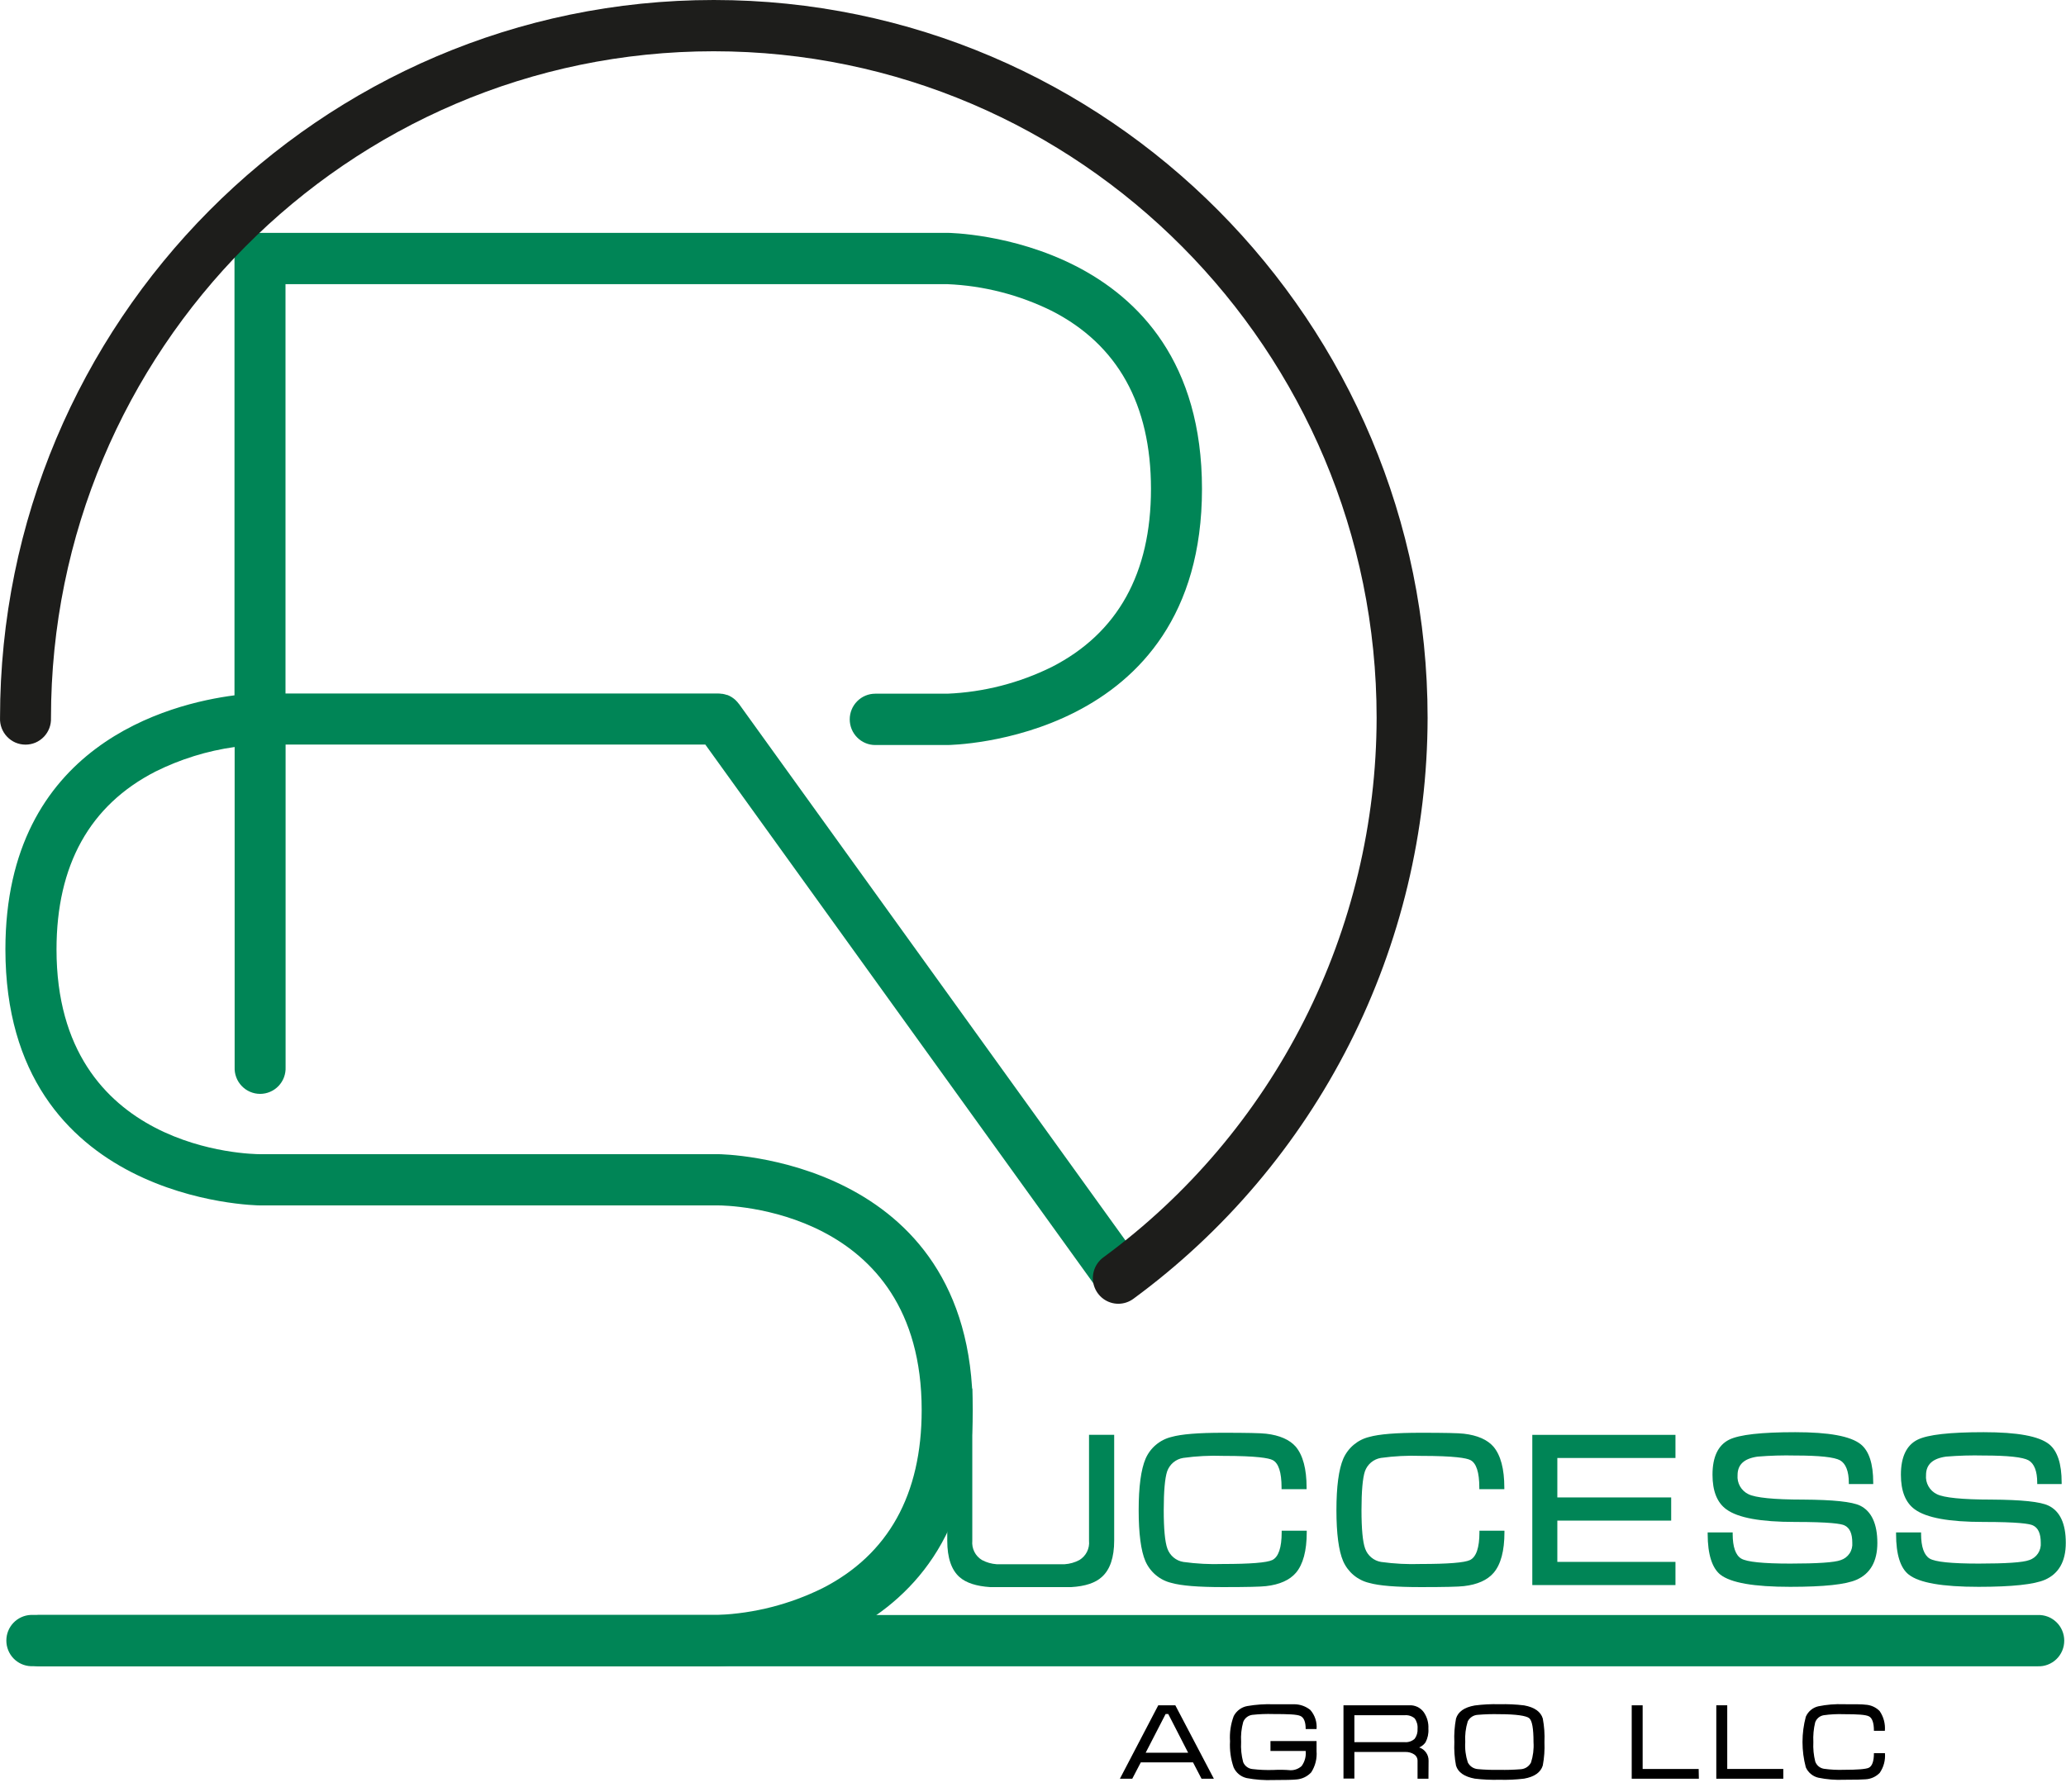 <svg width="68" height="59" viewBox="0 0 68 59" fill="none" xmlns="http://www.w3.org/2000/svg">
<path d="M24.32 23.172C24.32 23.172 24.32 23.172 24.312 23.165C24.283 23.125 24.25 23.088 24.214 23.054C24.208 23.049 24.203 23.044 24.198 23.038C24.162 23.006 24.124 22.978 24.084 22.952L24.067 22.942C24.026 22.917 23.982 22.896 23.937 22.879H23.922C23.877 22.863 23.83 22.851 23.782 22.843H23.764C23.724 22.836 23.683 22.833 23.642 22.832H9.397V9.355H31.179C32.376 9.405 33.549 9.706 34.624 10.238C36.787 11.347 37.883 13.317 37.883 16.097C37.883 18.876 36.787 20.847 34.624 21.955C33.55 22.487 32.378 22.788 31.182 22.838H28.807C28.585 22.838 28.371 22.927 28.214 23.086C28.056 23.244 27.968 23.459 27.968 23.683C27.968 23.907 28.056 24.122 28.214 24.28C28.371 24.439 28.585 24.528 28.807 24.528H31.182C31.265 24.528 39.562 24.43 39.562 16.097C39.562 7.763 31.265 7.666 31.182 7.666H8.556C8.334 7.666 8.121 7.755 7.964 7.914C7.807 8.072 7.718 8.287 7.718 8.51V22.892C5.594 23.165 0.178 24.519 0.178 31.254C0.178 39.59 8.473 39.685 8.556 39.685H23.638C23.91 39.685 30.336 39.762 30.336 46.424C30.336 49.203 29.241 51.176 27.078 52.284C26.004 52.816 24.831 53.117 23.635 53.167H1.013C0.796 53.177 0.592 53.27 0.442 53.427C0.292 53.584 0.209 53.793 0.209 54.011C0.209 54.229 0.292 54.438 0.442 54.596C0.592 54.753 0.796 54.846 1.013 54.855H23.638C23.721 54.855 32.017 54.759 32.017 46.424C32.017 38.089 23.724 37.998 23.638 37.998H8.558C8.286 37.998 1.86 37.92 1.86 31.259C1.86 28.48 2.955 26.509 5.118 25.401C5.938 24.993 6.817 24.72 7.723 24.593V35.133C7.718 35.247 7.736 35.36 7.776 35.467C7.816 35.574 7.877 35.671 7.956 35.753C8.034 35.835 8.128 35.901 8.232 35.945C8.336 35.99 8.448 36.013 8.562 36.013C8.675 36.013 8.787 35.99 8.891 35.945C8.995 35.901 9.089 35.835 9.168 35.753C9.246 35.671 9.307 35.574 9.347 35.467C9.387 35.36 9.405 35.247 9.4 35.133V24.513H23.215L36.053 42.34C36.187 42.512 36.382 42.625 36.597 42.656C36.812 42.686 37.03 42.631 37.206 42.503C37.382 42.375 37.502 42.184 37.54 41.969C37.579 41.754 37.533 41.532 37.412 41.351L24.32 23.172Z" fill="#008556"/>
<path d="M35.844 50.725C35.857 50.85 35.833 50.976 35.777 51.089C35.721 51.201 35.634 51.295 35.527 51.36C35.377 51.44 35.212 51.487 35.043 51.498H32.802C32.633 51.486 32.47 51.44 32.321 51.36C32.213 51.295 32.126 51.202 32.07 51.089C32.014 50.977 31.99 50.85 32.002 50.725V45.714H31.178V50.725C31.178 51.284 31.315 51.688 31.584 51.923C31.8 52.113 32.138 52.222 32.59 52.251H35.258C35.716 52.225 36.057 52.112 36.267 51.916C36.536 51.676 36.672 51.273 36.672 50.718V47.237H35.844V50.725Z" fill="#008556"/>
<path d="M41.672 47.201C41.499 47.18 41.036 47.17 40.256 47.17C39.442 47.17 38.885 47.215 38.556 47.308C38.369 47.353 38.195 47.442 38.047 47.566C37.899 47.69 37.782 47.847 37.705 48.025C37.556 48.374 37.478 48.943 37.478 49.717C37.478 50.491 37.553 51.057 37.699 51.396C37.777 51.574 37.895 51.731 38.044 51.856C38.192 51.98 38.368 52.069 38.556 52.113C38.882 52.206 39.437 52.251 40.256 52.251C41.035 52.251 41.498 52.24 41.67 52.219C42.117 52.169 42.447 52.02 42.653 51.781C42.889 51.504 43.01 51.054 43.01 50.446V50.394H42.185V50.446C42.185 50.951 42.081 51.258 41.876 51.36C41.694 51.447 41.149 51.49 40.256 51.49C39.82 51.505 39.383 51.483 38.951 51.423C38.831 51.404 38.719 51.353 38.626 51.275C38.533 51.197 38.463 51.096 38.422 50.981C38.343 50.762 38.303 50.337 38.303 49.717C38.303 49.097 38.342 48.657 38.416 48.438C38.457 48.324 38.528 48.223 38.62 48.145C38.714 48.068 38.825 48.017 38.945 47.998C39.379 47.938 39.818 47.915 40.256 47.931C41.378 47.931 41.759 48.005 41.883 48.067C42.082 48.164 42.181 48.47 42.181 48.974V49.027H43.005V48.974C43.005 48.362 42.885 47.911 42.647 47.627C42.447 47.398 42.117 47.252 41.672 47.201Z" fill="#008556"/>
<path d="M48.18 47.201C48.008 47.18 47.545 47.17 46.765 47.17C45.951 47.17 45.394 47.215 45.065 47.308C44.878 47.353 44.703 47.442 44.555 47.566C44.407 47.691 44.29 47.848 44.212 48.025C44.063 48.374 43.987 48.943 43.987 49.717C43.987 50.491 44.062 51.057 44.208 51.396C44.286 51.574 44.404 51.731 44.552 51.856C44.701 51.98 44.877 52.069 45.065 52.113C45.391 52.206 45.946 52.251 46.765 52.251C47.543 52.251 48.006 52.24 48.179 52.219C48.626 52.169 48.956 52.02 49.161 51.781C49.398 51.504 49.517 51.056 49.517 50.446V50.394H48.694V50.446C48.694 50.951 48.59 51.258 48.384 51.36C48.203 51.447 47.658 51.49 46.765 51.49C46.329 51.505 45.892 51.483 45.459 51.423C45.34 51.404 45.228 51.353 45.135 51.275C45.042 51.197 44.971 51.096 44.931 50.981C44.852 50.762 44.812 50.337 44.812 49.717C44.812 49.097 44.851 48.657 44.925 48.438C44.966 48.324 45.036 48.223 45.129 48.145C45.222 48.068 45.334 48.017 45.453 47.998C45.888 47.938 46.327 47.915 46.765 47.931C47.887 47.931 48.268 48.005 48.392 48.067C48.591 48.164 48.69 48.47 48.69 48.974V49.027H49.513V48.974C49.513 48.362 49.394 47.911 49.155 47.627C48.956 47.398 48.626 47.252 48.18 47.201Z" fill="#008556"/>
<path d="M50.434 52.184H55.146V51.421H51.258V50.062H55.005V49.299H51.258V48H55.146V47.239H50.434V52.184Z" fill="#008556"/>
<path d="M61.221 49.568C60.953 49.44 60.34 49.376 59.347 49.37C58.382 49.37 57.776 49.307 57.547 49.192C57.431 49.136 57.335 49.046 57.271 48.934C57.207 48.822 57.179 48.693 57.19 48.564C57.19 48.217 57.406 48.017 57.852 47.955C58.264 47.921 58.678 47.909 59.091 47.919C59.884 47.919 60.38 47.973 60.564 48.077C60.749 48.182 60.852 48.434 60.852 48.813V48.859H61.655V48.807C61.655 48.191 61.517 47.767 61.242 47.547C60.905 47.281 60.2 47.151 59.088 47.151C57.976 47.151 57.249 47.231 56.912 47.398C56.548 47.58 56.365 47.968 56.365 48.551C56.365 49.085 56.514 49.47 56.824 49.693C57.205 49.97 57.943 50.106 59.083 50.106C60.224 50.106 60.603 50.166 60.709 50.219C60.881 50.3 60.966 50.487 60.966 50.788C60.977 50.913 60.946 51.039 60.876 51.143C60.806 51.248 60.703 51.325 60.584 51.363C60.383 51.439 59.823 51.477 58.924 51.477C58.025 51.477 57.494 51.421 57.31 51.312C57.127 51.203 57.029 50.929 57.029 50.503V50.451H56.206V50.506C56.206 51.177 56.355 51.627 56.624 51.841C56.97 52.11 57.721 52.242 58.921 52.242C60.037 52.242 60.753 52.166 61.108 52.008C61.554 51.811 61.791 51.409 61.791 50.798C61.791 50.163 61.594 49.749 61.221 49.568Z" fill="#008556"/>
<path d="M67.422 49.568C67.156 49.44 66.542 49.376 65.548 49.37C64.583 49.37 63.978 49.307 63.75 49.192C63.634 49.136 63.537 49.046 63.474 48.934C63.41 48.822 63.381 48.693 63.393 48.564C63.393 48.217 63.608 48.017 64.053 47.955C64.466 47.921 64.88 47.909 65.293 47.919C66.085 47.919 66.581 47.973 66.767 48.077C66.953 48.182 67.053 48.434 67.053 48.813V48.859H67.857V48.807C67.857 48.191 67.718 47.767 67.444 47.547C67.108 47.281 66.402 47.151 65.289 47.151C64.176 47.151 63.452 47.231 63.113 47.399C62.75 47.58 62.566 47.968 62.566 48.551C62.566 49.085 62.715 49.47 63.025 49.693C63.406 49.97 64.146 50.106 65.286 50.106C66.426 50.106 66.804 50.166 66.91 50.219C67.084 50.3 67.169 50.487 67.169 50.788C67.18 50.913 67.148 51.039 67.078 51.144C67.008 51.248 66.905 51.326 66.785 51.363C66.584 51.439 66.027 51.477 65.127 51.477C64.226 51.477 63.695 51.421 63.513 51.312C63.332 51.203 63.23 50.929 63.23 50.503V50.451H62.407V50.506C62.407 51.176 62.549 51.627 62.827 51.841C63.172 52.11 63.922 52.242 65.124 52.242C66.224 52.242 66.959 52.163 67.31 52.008C67.757 51.811 67.993 51.409 67.993 50.798C67.995 50.163 67.802 49.749 67.422 49.568Z" fill="#008556"/>
<path d="M39.953 58.56H39.547L39.267 58.022H37.548L37.267 58.56H36.86L38.123 56.142H38.684L39.953 58.56ZM39.106 57.703L38.452 56.429H38.365L37.709 57.703H39.106Z" fill="black"/>
<path d="M43.333 57.651C43.353 57.897 43.291 58.143 43.157 58.35C43.028 58.489 42.851 58.573 42.663 58.585C42.556 58.597 42.304 58.603 41.908 58.603C41.616 58.614 41.323 58.593 41.036 58.539C40.942 58.518 40.854 58.476 40.779 58.415C40.704 58.354 40.644 58.276 40.604 58.188C40.508 57.912 40.468 57.618 40.485 57.326C40.466 57.044 40.508 56.761 40.607 56.496C40.652 56.411 40.715 56.337 40.792 56.28C40.87 56.222 40.959 56.184 41.054 56.167C41.336 56.118 41.622 56.099 41.908 56.108C42.334 56.108 42.566 56.108 42.609 56.108C42.798 56.111 42.981 56.177 43.129 56.297C43.203 56.382 43.26 56.482 43.295 56.59C43.33 56.697 43.343 56.812 43.333 56.925H42.975C42.975 56.688 42.916 56.543 42.798 56.492C42.681 56.441 42.405 56.43 41.905 56.43C41.675 56.423 41.446 56.432 41.217 56.457C41.152 56.466 41.09 56.491 41.038 56.532C40.986 56.572 40.945 56.625 40.92 56.687C40.86 56.902 40.836 57.126 40.85 57.35C40.837 57.573 40.86 57.796 40.917 58.012C40.942 58.075 40.984 58.13 41.039 58.17C41.093 58.211 41.157 58.236 41.225 58.242C41.453 58.269 41.683 58.279 41.912 58.271C42.099 58.261 42.287 58.264 42.474 58.28C42.608 58.283 42.739 58.234 42.84 58.144C42.945 58.001 42.994 57.823 42.975 57.646H41.816V57.319H43.333V57.651Z" fill="black"/>
<path d="M47.016 58.56H46.657V57.961C46.656 57.916 46.644 57.873 46.62 57.835C46.597 57.798 46.564 57.767 46.524 57.747C46.447 57.701 46.358 57.678 46.268 57.679H44.578V58.554H44.219V56.142H46.377C46.471 56.136 46.565 56.154 46.651 56.194C46.736 56.235 46.81 56.297 46.865 56.374C46.972 56.532 47.025 56.722 47.014 56.914C47.025 57.07 46.992 57.226 46.919 57.363C46.866 57.437 46.794 57.495 46.711 57.53C46.802 57.559 46.882 57.618 46.937 57.697C46.993 57.775 47.022 57.87 47.02 57.967L47.016 58.56ZM46.657 56.913C46.667 56.791 46.633 56.669 46.56 56.571C46.47 56.496 46.353 56.459 46.236 56.469H44.578V57.356H46.236C46.295 57.361 46.354 57.353 46.41 57.334C46.466 57.315 46.518 57.285 46.562 57.245C46.632 57.15 46.666 57.031 46.657 56.913Z" fill="black"/>
<path d="M50.834 57.355C50.845 57.612 50.827 57.871 50.779 58.124C50.711 58.35 50.507 58.496 50.165 58.557C49.895 58.59 49.623 58.602 49.352 58.594C49.081 58.602 48.81 58.589 48.541 58.557C48.197 58.493 47.99 58.35 47.923 58.127C47.874 57.873 47.856 57.613 47.868 57.355C47.856 57.095 47.875 56.835 47.923 56.58C47.99 56.354 48.195 56.209 48.538 56.148C48.808 56.113 49.08 56.099 49.352 56.107C49.623 56.1 49.895 56.112 50.165 56.145C50.507 56.207 50.711 56.353 50.779 56.577C50.827 56.833 50.846 57.094 50.834 57.355ZM50.474 57.355C50.474 56.905 50.428 56.646 50.333 56.567C50.237 56.487 49.903 56.435 49.35 56.435C49.113 56.429 48.876 56.436 48.639 56.456C48.569 56.46 48.502 56.482 48.444 56.52C48.386 56.559 48.339 56.612 48.308 56.675C48.24 56.895 48.213 57.125 48.227 57.355C48.212 57.581 48.241 57.807 48.311 58.022C48.343 58.085 48.391 58.139 48.449 58.178C48.508 58.216 48.575 58.239 48.645 58.244C48.879 58.265 49.115 58.273 49.35 58.267C49.586 58.273 49.822 58.266 50.057 58.247C50.127 58.242 50.194 58.22 50.253 58.181C50.311 58.143 50.359 58.089 50.391 58.027C50.461 57.81 50.489 57.582 50.474 57.355Z" fill="black"/>
<path d="M55.916 58.56H53.706V56.142H54.066V58.238H55.91L55.916 58.56Z" fill="black"/>
<path d="M58.695 58.56H56.49V56.142H56.85V58.238H58.695V58.56Z" fill="black"/>
<path d="M62.041 57.718C62.061 57.949 61.999 58.179 61.868 58.368C61.742 58.496 61.573 58.572 61.395 58.579C61.308 58.588 61.075 58.594 60.691 58.594C60.408 58.606 60.125 58.583 59.848 58.526C59.758 58.505 59.673 58.463 59.602 58.403C59.53 58.344 59.473 58.268 59.436 58.183C59.291 57.638 59.291 57.064 59.436 56.519C59.473 56.434 59.529 56.358 59.6 56.299C59.671 56.239 59.755 56.197 59.845 56.176C60.122 56.119 60.405 56.096 60.688 56.107C61.073 56.107 61.307 56.107 61.392 56.122C61.57 56.129 61.739 56.203 61.865 56.33C61.997 56.521 62.058 56.752 62.038 56.983H61.678C61.678 56.718 61.622 56.559 61.512 56.505C61.402 56.451 61.145 56.435 60.688 56.435C60.467 56.427 60.246 56.438 60.027 56.469C59.963 56.479 59.903 56.507 59.853 56.548C59.803 56.59 59.765 56.645 59.744 56.706C59.693 56.918 59.673 57.136 59.684 57.354C59.673 57.57 59.694 57.786 59.747 57.995C59.769 58.056 59.807 58.111 59.856 58.152C59.906 58.194 59.966 58.221 60.03 58.232C60.248 58.262 60.468 58.274 60.688 58.266C61.14 58.266 61.414 58.244 61.509 58.199C61.621 58.144 61.678 57.983 61.678 57.718H62.041Z" fill="black"/>
<path d="M67.068 54.858H1.336C1.223 54.863 1.11 54.845 1.004 54.804C0.898 54.764 0.801 54.703 0.719 54.624C0.638 54.545 0.573 54.45 0.528 54.346C0.484 54.241 0.461 54.128 0.461 54.014C0.461 53.9 0.484 53.788 0.528 53.683C0.573 53.578 0.638 53.483 0.719 53.405C0.801 53.326 0.898 53.264 1.004 53.224C1.11 53.184 1.223 53.166 1.336 53.17H67.068C67.181 53.166 67.294 53.184 67.4 53.224C67.505 53.264 67.602 53.326 67.684 53.405C67.766 53.483 67.831 53.578 67.875 53.683C67.92 53.788 67.942 53.9 67.942 54.014C67.942 54.128 67.92 54.241 67.875 54.346C67.831 54.45 67.766 54.545 67.684 54.624C67.602 54.703 67.505 54.764 67.4 54.804C67.294 54.845 67.181 54.863 67.068 54.858Z" fill="#008556"/>
<path d="M36.81 42.923C36.633 42.923 36.46 42.867 36.316 42.762C36.173 42.657 36.066 42.509 36.011 42.34C35.956 42.17 35.956 41.988 36.011 41.818C36.066 41.648 36.172 41.501 36.316 41.395C39.097 39.355 41.361 36.683 42.923 33.597C44.486 30.511 45.304 27.098 45.31 23.635C45.31 11.534 35.524 1.688 23.489 1.688C11.455 1.688 1.678 11.534 1.678 23.635C1.683 23.749 1.665 23.863 1.625 23.969C1.585 24.076 1.524 24.173 1.446 24.255C1.367 24.337 1.273 24.403 1.169 24.448C1.065 24.492 0.953 24.515 0.84 24.515C0.726 24.515 0.614 24.492 0.51 24.448C0.406 24.403 0.312 24.337 0.234 24.255C0.155 24.173 0.094 24.076 0.054 23.969C0.014 23.863 -0.004 23.749 0.001 23.635C0.001 10.607 10.539 0 23.495 0C36.451 0 46.988 10.602 46.988 23.635C46.981 27.365 46.101 31.04 44.418 34.363C42.735 37.686 40.297 40.563 37.302 42.761C37.159 42.866 36.987 42.922 36.81 42.923Z" fill="#1D1D1B"/>
</svg>
